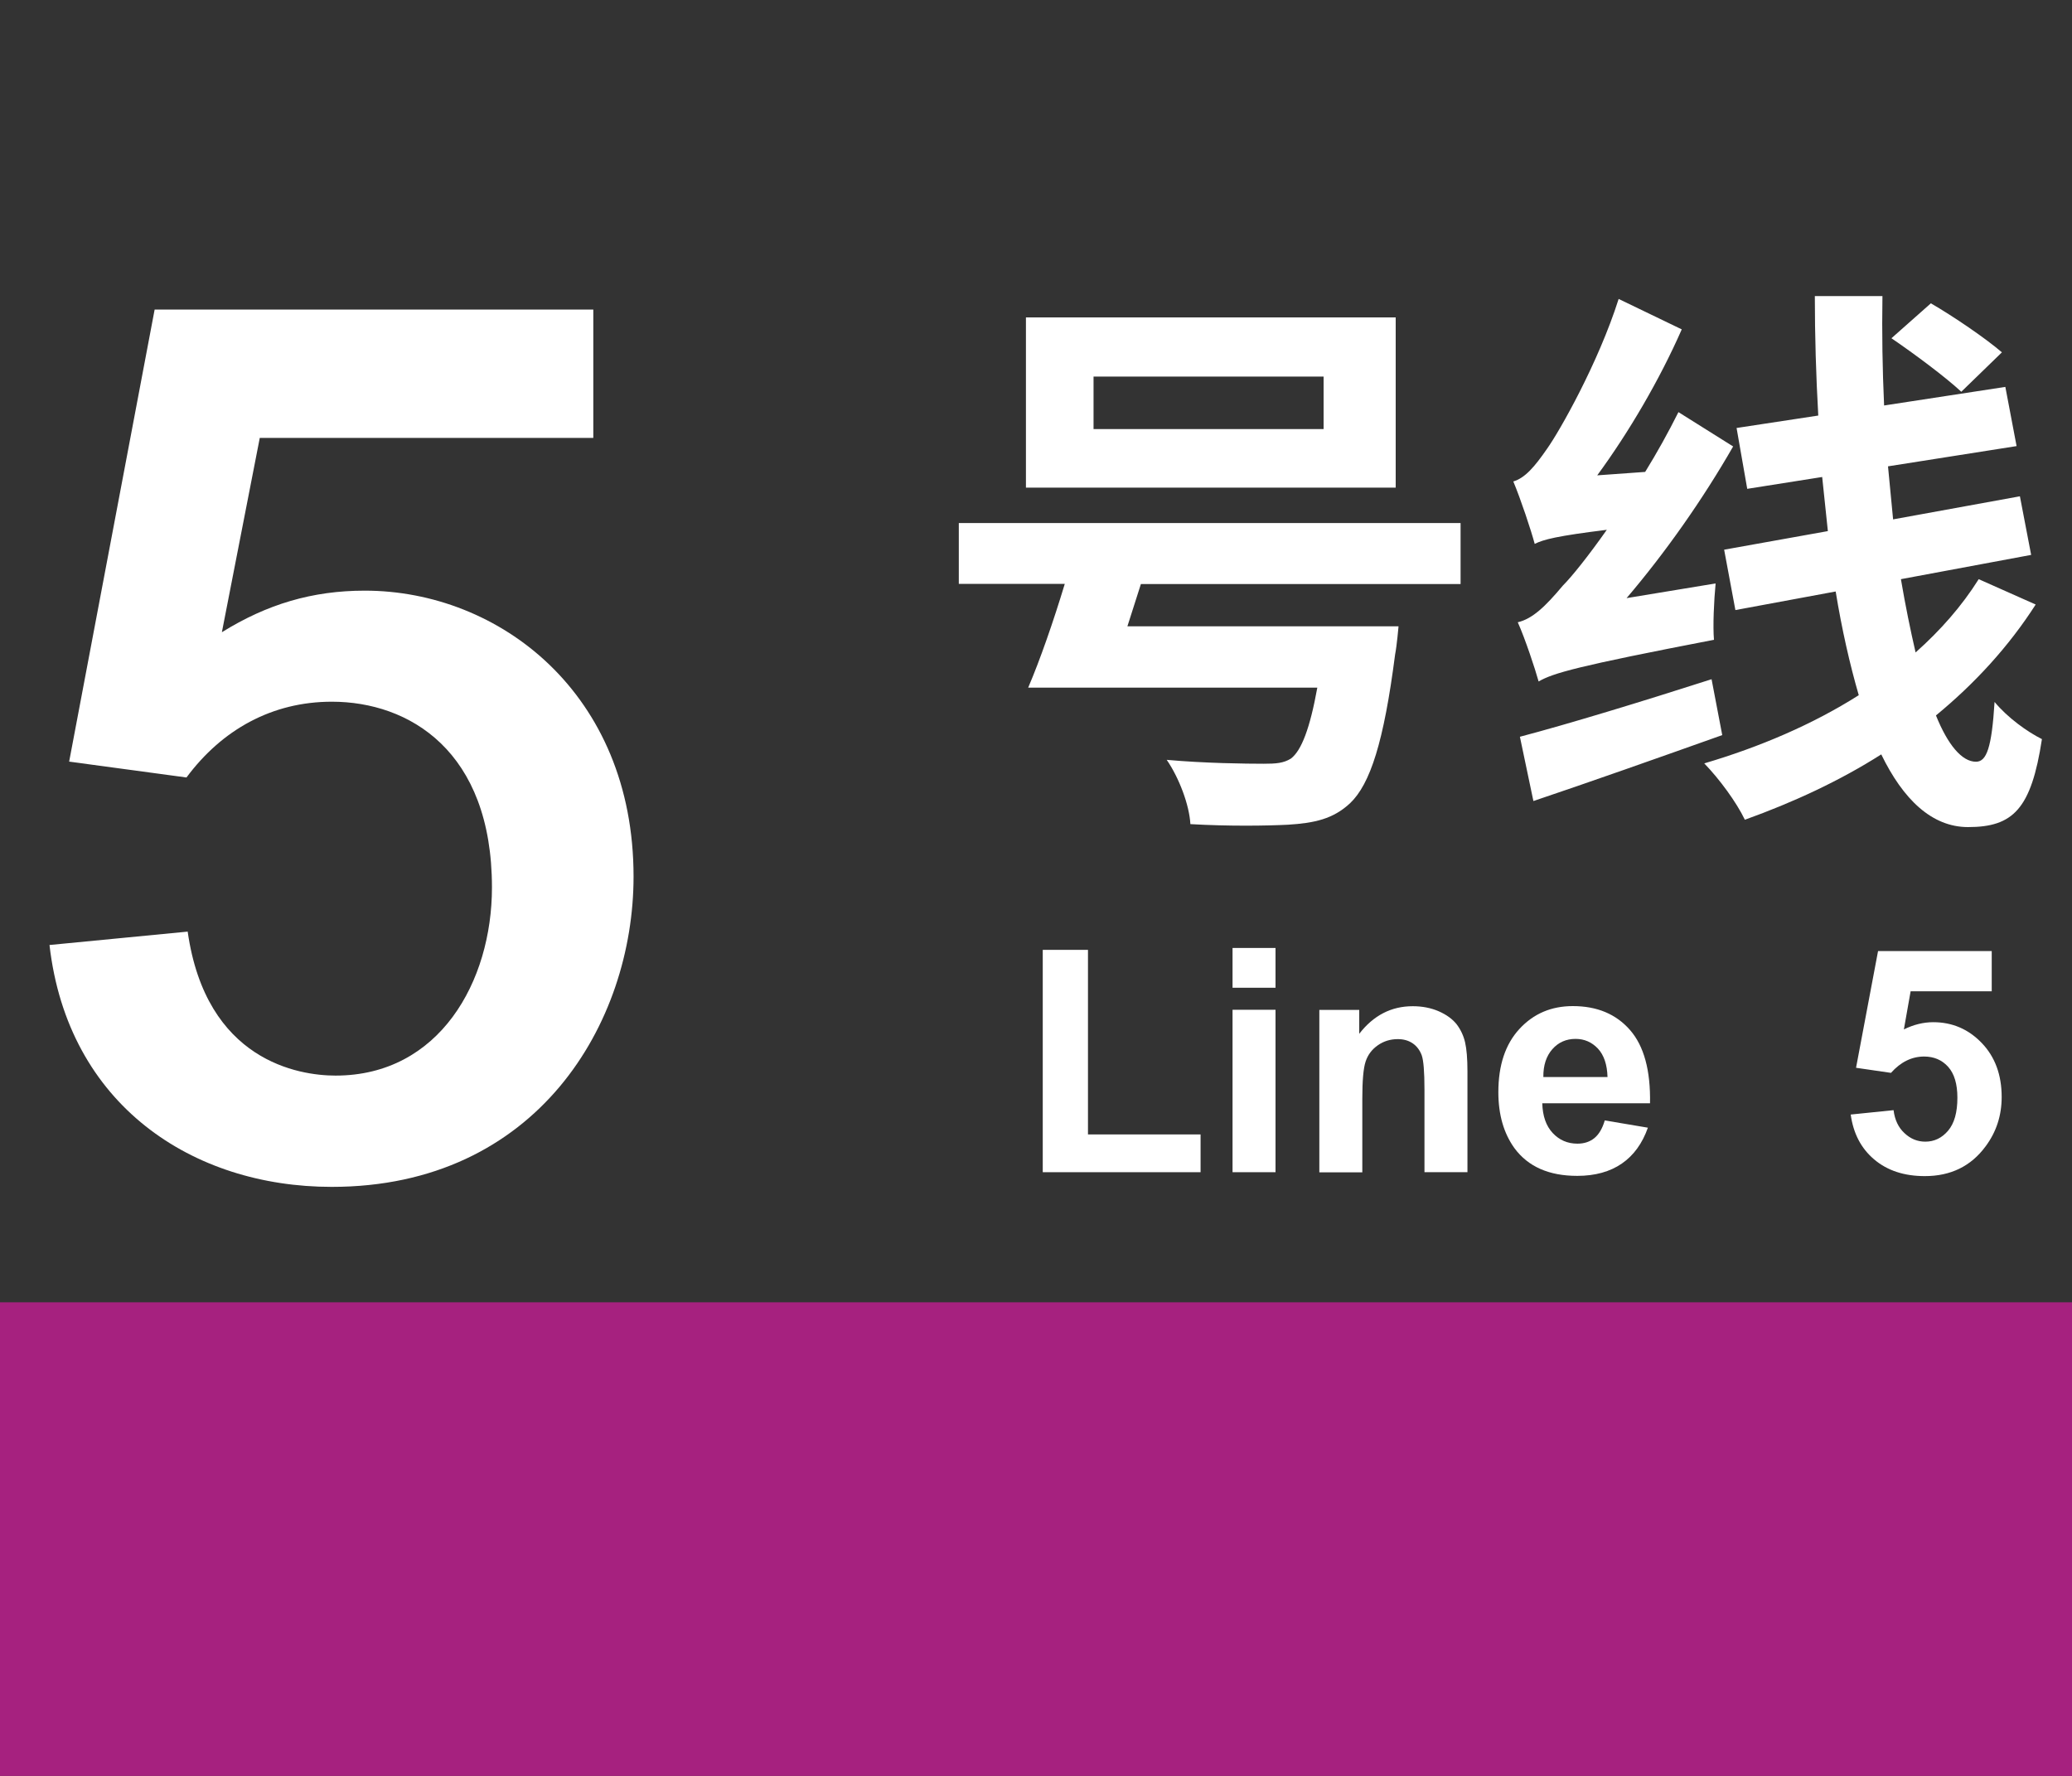 <?xml version="1.0" encoding="UTF-8"?>
<svg xmlns="http://www.w3.org/2000/svg" viewBox="0 0 175 150">
  <rect x="0" y="0" width="175" height="150" fill="#333333" stroke="none"/>
  <g id="a">
    <g>
      <g>
        <path d="M123.36,44.19v5.14h-27l-1.14,3.57h22.9s-.14,1.62-.29,2.38c-.95,7.38-2.1,10.95-3.81,12.57-1.43,1.33-3,1.67-5.24,1.81-1.81.09-4.95.14-8.24-.05-.09-1.62-.95-3.9-2-5.43,3.19.29,6.71.33,8.19.33,1.05,0,1.67-.05,2.29-.43.9-.67,1.62-2.57,2.24-6h-24.42c1-2.33,2.14-5.62,3.09-8.76h-8.95v-5.14h42.37ZM117.88,26.81v14.38h-31.23v-14.38h31.23ZM92.36,36.24h19.43v-4.43h-19.43v4.43Z" style="fill: #fff;"/>
        <path d="M127.8,40.67c1-.29,1.81-1.24,2.86-2.76,1.05-1.47,4.33-7.24,6.05-12.66l5.33,2.57c-1.86,4.24-4.48,8.71-7.14,12.33l4.05-.29c1-1.62,1.95-3.33,2.81-5.05l4.62,2.9c-2.57,4.48-5.71,8.95-9,12.81l7.52-1.24c-.14,1.43-.24,3.62-.14,4.76-11.62,2.24-13.57,2.81-14.81,3.52-.29-1.05-1.14-3.62-1.76-5,1.24-.29,2.33-1.33,3.81-3.1.76-.76,2.14-2.48,3.71-4.71-4.19.52-5.33.81-6.09,1.19-.29-1.1-1.19-3.81-1.81-5.28ZM144.56,57.38l.9,4.71c-5.48,1.95-11.28,4-15.95,5.57l-1.14-5.43c4-1.05,10.24-2.95,16.19-4.86ZM171.94,51.05c-2.29,3.57-5.14,6.67-8.43,9.38,1,2.48,2.19,3.91,3.38,3.91.9,0,1.33-1.19,1.57-5.05,1.1,1.33,2.76,2.52,4,3.14-.9,5.9-2.43,7.43-6.24,7.43-3.05,0-5.48-2.33-7.33-6.14-3.52,2.24-7.43,4.05-11.52,5.52-.71-1.48-2.14-3.43-3.43-4.76,4.67-1.38,9.14-3.28,13.05-5.76-.76-2.62-1.43-5.57-1.95-8.76l-8.47,1.57-.95-5.1,8.76-1.57-.48-4.57-6.33,1-.9-5.14,6.9-1.05c-.19-3.33-.29-6.76-.29-10.09h5.71c-.05,3.09,0,6.19.14,9.24l10.24-1.57.95,5-10.86,1.71.43,4.48,10.71-1.95.95,4.95-11,2.05c.38,2.24.81,4.33,1.24,6.19,2.09-1.86,3.9-3.91,5.33-6.19l4.81,2.14ZM163.08,25.62c1.9,1.1,4.62,2.95,6,4.14l-3.43,3.33c-1.33-1.24-3.95-3.19-5.9-4.52l3.33-2.95Z" style="fill: #fff;"/>
      </g>
      <g>
        <path d="M88.07,99.01v-18.78h3.82v15.59h9.51v3.19h-13.33Z" style="fill: #fff;"/>
        <path d="M104.1,83.43v-3.36h3.63v3.36h-3.63ZM104.1,99.01v-13.72h3.63v13.72h-3.63Z" style="fill: #fff;"/>
        <path d="M123.94,99.01h-3.63v-7c0-1.48-.08-2.44-.23-2.87-.16-.43-.41-.77-.76-1.01-.35-.24-.77-.36-1.26-.36-.63,0-1.19.17-1.69.52s-.84.8-1.03,1.37-.28,1.62-.28,3.15v6.21h-3.63v-13.72h3.37v2.02c1.2-1.55,2.7-2.33,4.52-2.33.8,0,1.53.14,2.2.43.66.29,1.16.66,1.51,1.1.34.45.58.96.71,1.52s.2,1.38.2,2.44v8.53Z" style="fill: #fff;"/>
        <path d="M135.56,94.64l3.62.61c-.47,1.33-1.2,2.34-2.2,3.03-1,.69-2.26,1.04-3.77,1.04-2.39,0-4.15-.78-5.3-2.34-.9-1.25-1.36-2.82-1.36-4.73,0-2.27.59-4.05,1.78-5.34,1.19-1.29,2.69-1.93,4.51-1.93,2.04,0,3.65.67,4.83,2.02,1.18,1.35,1.74,3.41,1.69,6.19h-9.1c.03,1.08.32,1.91.88,2.51.56.6,1.26.9,2.09.9.57,0,1.05-.16,1.43-.47s.68-.81.88-1.5ZM135.77,90.97c-.03-1.05-.3-1.85-.81-2.4-.52-.55-1.15-.82-1.89-.82-.79,0-1.45.29-1.96.87s-.77,1.36-.76,2.35h5.43Z" style="fill: #fff;"/>
        <path d="M156.31,94.14l3.62-.37c.1.82.41,1.47.92,1.94.51.48,1.09.72,1.76.72.76,0,1.4-.31,1.92-.92.53-.62.79-1.55.79-2.79,0-1.16-.26-2.03-.78-2.61-.52-.58-1.2-.87-2.03-.87-1.04,0-1.98.46-2.8,1.38l-2.95-.43,1.86-9.86h9.6v3.4h-6.85l-.57,3.22c.81-.4,1.64-.61,2.48-.61,1.61,0,2.98.59,4.1,1.76s1.68,2.69,1.68,4.56c0,1.56-.45,2.95-1.36,4.17-1.23,1.67-2.94,2.51-5.13,2.51-1.75,0-3.17-.47-4.28-1.41s-1.76-2.2-1.98-3.79Z" style="fill: #fff;"/>
      </g>
      <path d="M15.85,78.68c1.55,10.94,9.39,12.17,12.49,12.17,8.77,0,13.21-7.94,13.21-15.89,0-11.56-7.02-15.69-13.52-15.69-5.06,0-9.29,2.37-12.28,6.4l-9.91-1.34,7.22-38.18h37.05v10.84h-28.17l-3.2,16.41c3.82-2.37,7.64-3.51,12.07-3.51,11.35,0,22.7,8.67,22.7,24.15,0,12.38-8.15,26.21-25.49,26.21-11.76,0-22.29-6.91-23.84-20.43l11.66-1.13Z" style="fill: #fff;"/>
    </g>
  </g>
  <g id="c">
    <rect x="0" y="110" width="175" height="40" style="fill: #a6217f;"/>
  </g>
</svg>